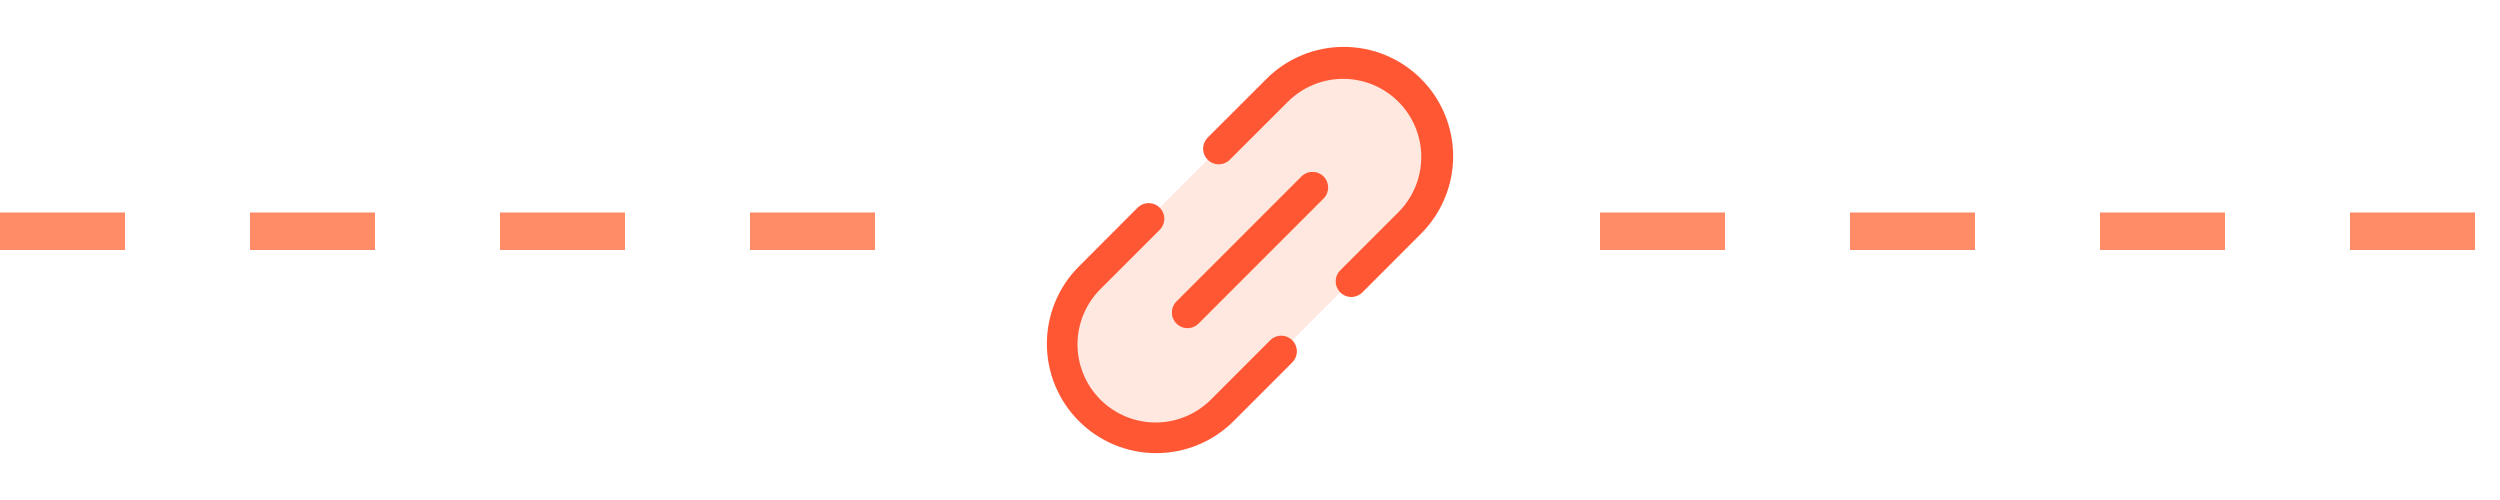 <svg width="100" height="20" viewBox="0 0 100 20" fill="none" xmlns="http://www.w3.org/2000/svg">
<line y1="9.25" x2="36" y2="9.25" stroke="#FF8C66" stroke-width="1.5" stroke-dasharray="5 5"/>
<path opacity="0.2" d="M56.401 8.901L48.901 16.401C48.196 17.095 47.245 17.482 46.256 17.478C45.267 17.474 44.319 17.079 43.62 16.38C42.92 15.68 42.526 14.733 42.522 13.744C42.517 12.754 42.904 11.803 43.598 11.098L51.098 3.598C51.803 2.905 52.754 2.517 53.744 2.522C54.733 2.526 55.68 2.92 56.38 3.62C57.08 4.319 57.474 5.267 57.478 6.256C57.482 7.245 57.095 8.196 56.401 8.901Z" fill="#FF8C66"/>
<path d="M52.942 7.058C53.001 7.116 53.047 7.185 53.078 7.261C53.109 7.337 53.126 7.418 53.126 7.5C53.126 7.582 53.109 7.664 53.078 7.74C53.047 7.816 53.001 7.884 52.942 7.942L47.942 12.943C47.884 13.001 47.815 13.047 47.739 13.078C47.664 13.11 47.582 13.126 47.5 13.126C47.418 13.126 47.337 13.11 47.261 13.078C47.185 13.047 47.116 13.001 47.058 12.943C47 12.884 46.954 12.816 46.922 12.74C46.891 12.664 46.875 12.582 46.875 12.5C46.875 12.418 46.891 12.337 46.922 12.261C46.954 12.185 47 12.116 47.058 12.058L52.058 7.058C52.116 7 52.185 6.954 52.261 6.922C52.337 6.891 52.418 6.875 52.5 6.875C52.582 6.875 52.664 6.891 52.74 6.922C52.815 6.954 52.884 7 52.942 7.058ZM56.844 3.157C56.438 2.75 55.955 2.428 55.425 2.208C54.894 1.988 54.325 1.875 53.75 1.875C53.176 1.875 52.607 1.988 52.076 2.208C51.545 2.428 51.063 2.75 50.657 3.157L48.308 5.504C48.191 5.622 48.125 5.781 48.125 5.946C48.125 6.112 48.191 6.271 48.308 6.389C48.425 6.506 48.584 6.572 48.75 6.572C48.916 6.572 49.075 6.506 49.192 6.389L51.541 4.045C52.129 3.47 52.92 3.149 53.743 3.154C54.566 3.159 55.354 3.487 55.935 4.069C56.517 4.651 56.846 5.438 56.851 6.261C56.855 7.084 56.535 7.875 55.96 8.464L53.611 10.812C53.494 10.929 53.428 11.088 53.428 11.254C53.428 11.42 53.494 11.579 53.611 11.696C53.728 11.813 53.887 11.879 54.053 11.879C54.218 11.879 54.377 11.814 54.495 11.696L56.844 9.344C57.25 8.938 57.573 8.455 57.792 7.925C58.012 7.394 58.126 6.825 58.126 6.25C58.126 5.676 58.012 5.107 57.792 4.576C57.573 4.045 57.25 3.563 56.844 3.157ZM50.808 13.611L48.46 15.96C48.171 16.255 47.826 16.49 47.445 16.652C47.065 16.813 46.656 16.897 46.243 16.9C45.829 16.902 45.42 16.822 45.037 16.665C44.655 16.508 44.308 16.276 44.016 15.984C43.723 15.692 43.492 15.345 43.335 14.962C43.178 14.58 43.098 14.17 43.1 13.757C43.103 13.344 43.187 12.935 43.349 12.554C43.51 12.174 43.745 11.829 44.041 11.54L46.389 9.193C46.506 9.075 46.572 8.916 46.572 8.75C46.572 8.584 46.506 8.425 46.389 8.308C46.271 8.191 46.112 8.125 45.946 8.125C45.781 8.125 45.621 8.191 45.504 8.308L43.157 10.657C42.336 11.477 41.875 12.59 41.875 13.75C41.875 14.911 42.336 16.024 43.157 16.844C43.977 17.665 45.09 18.125 46.25 18.125C47.411 18.125 48.523 17.665 49.344 16.844L51.692 14.495C51.81 14.378 51.875 14.219 51.875 14.053C51.875 13.887 51.809 13.728 51.692 13.611C51.575 13.494 51.416 13.428 51.25 13.428C51.084 13.428 50.925 13.494 50.808 13.611Z" fill="#FF5733"/>
<line x1="64" y1="9.25" x2="100" y2="9.25" stroke="#FF8C66" stroke-width="1.5" stroke-dasharray="5 5"/>
</svg>
